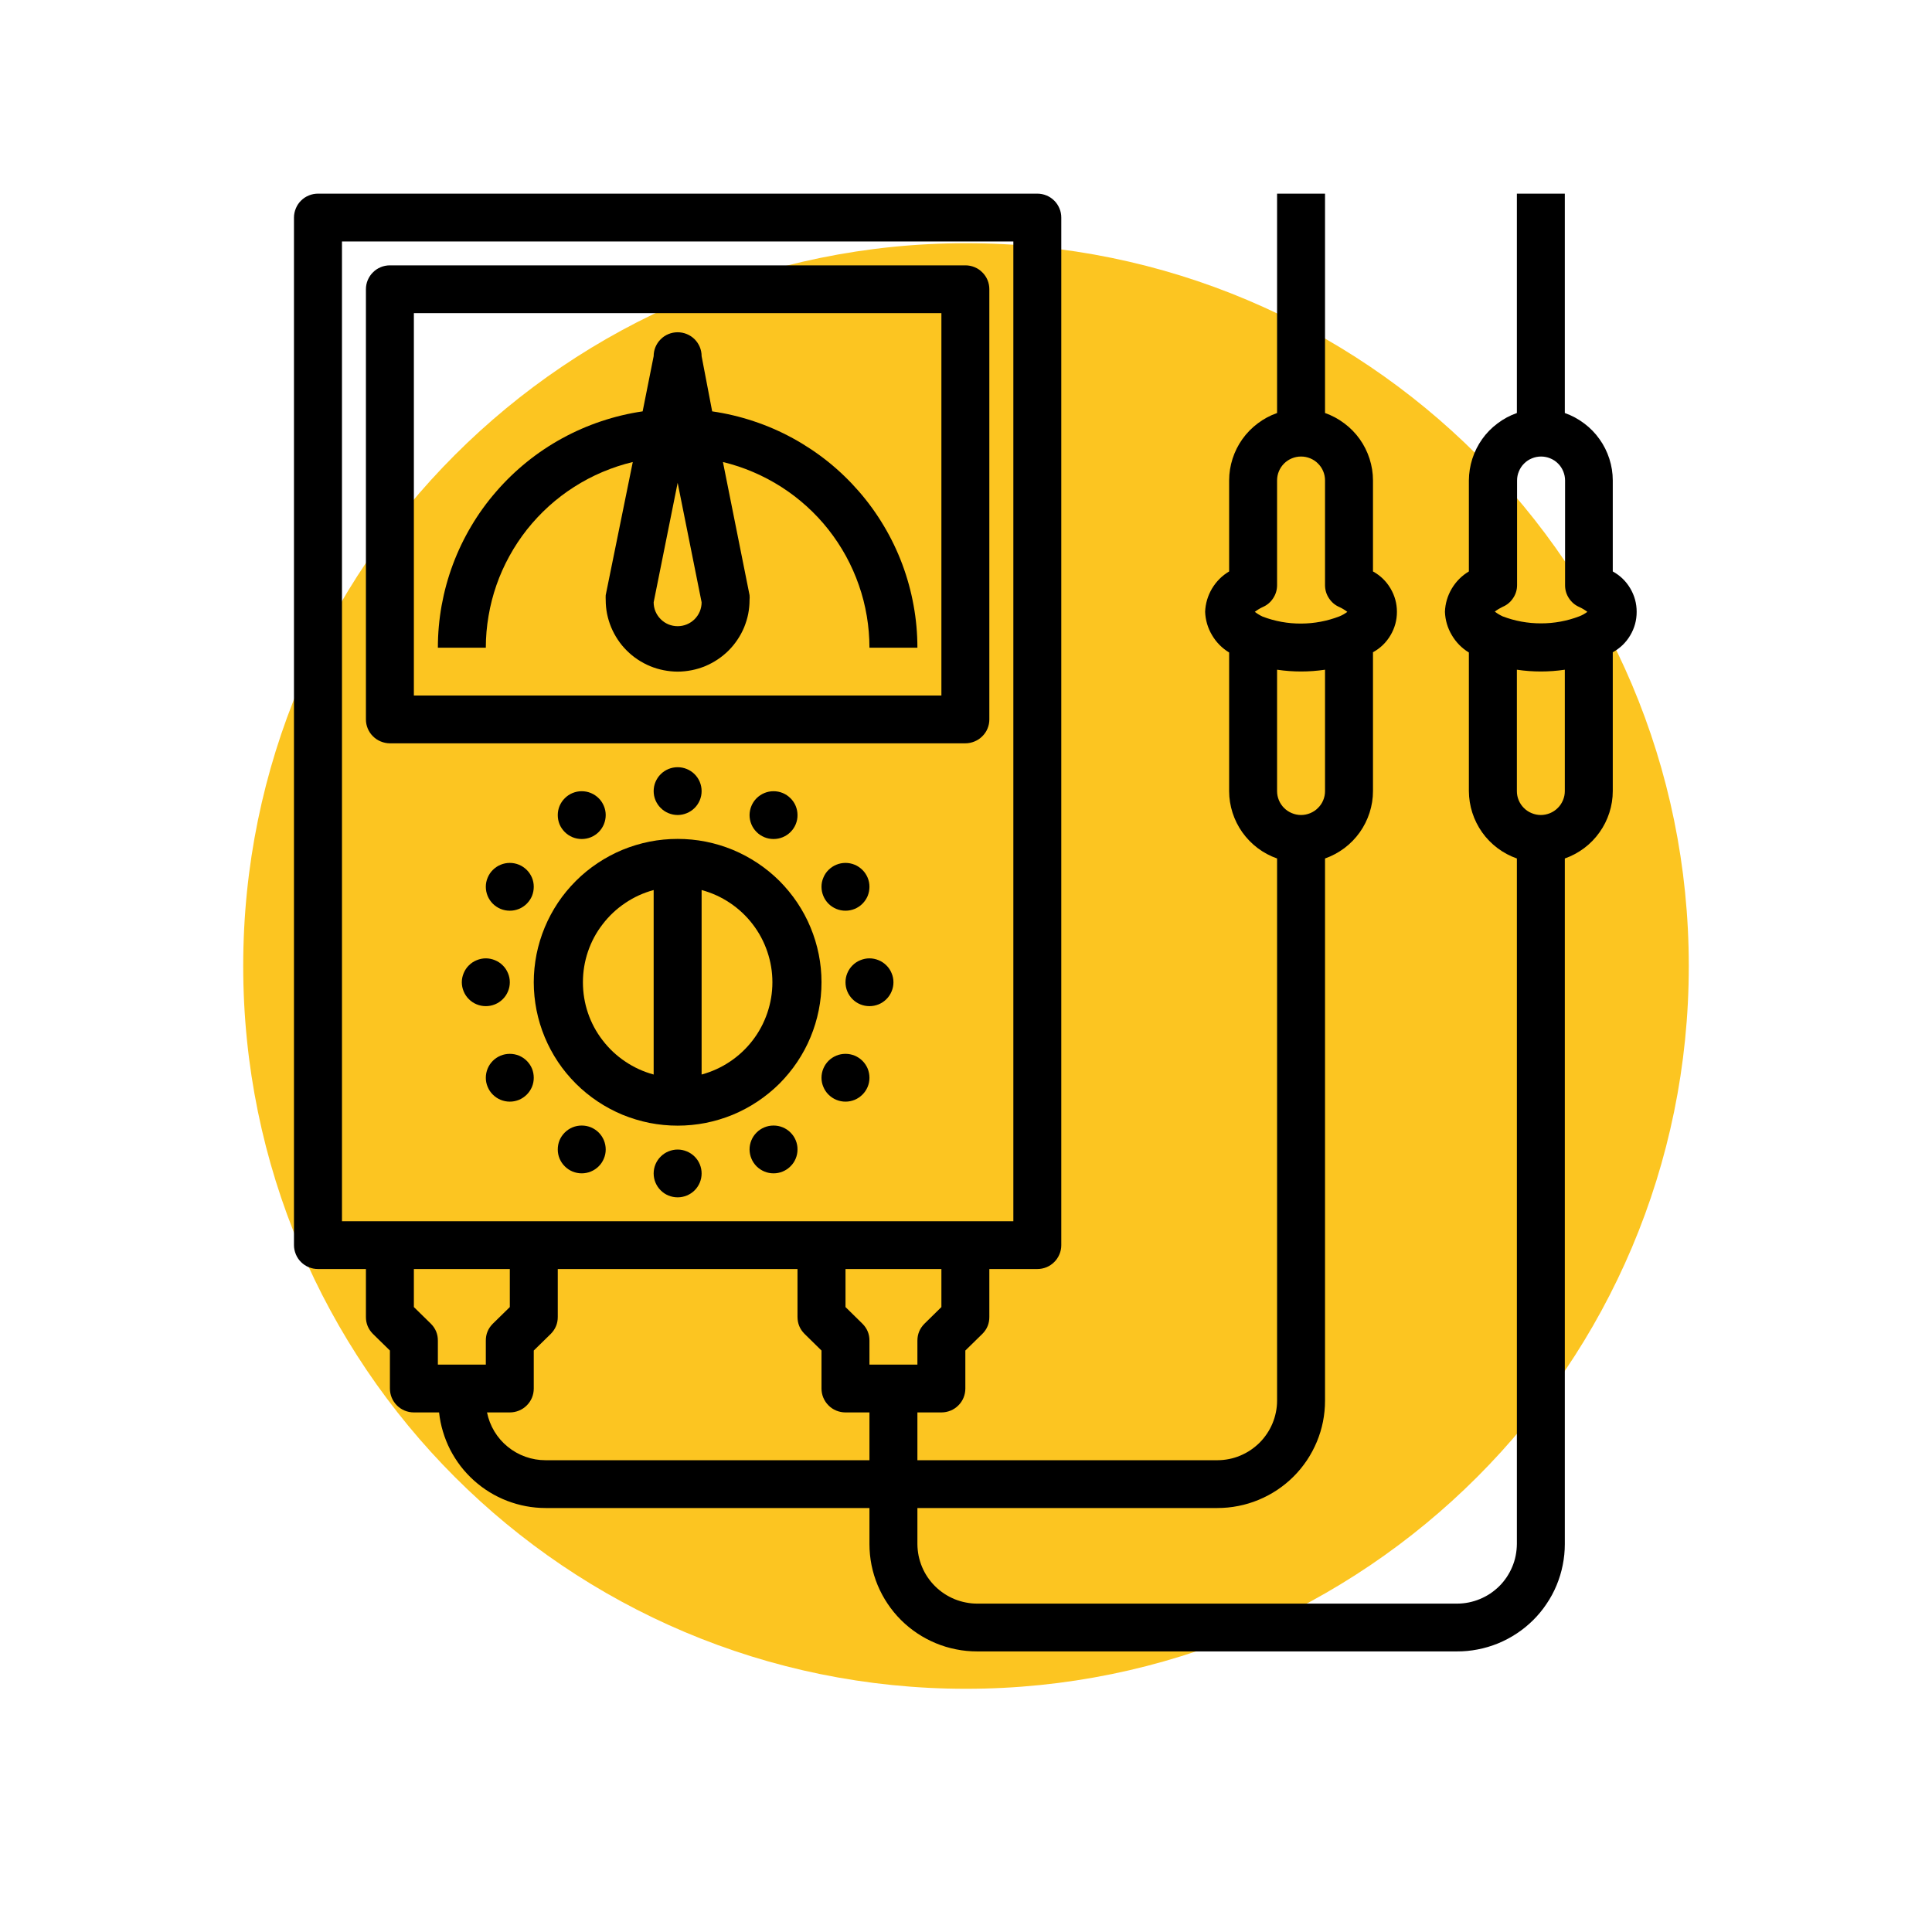 <svg xmlns="http://www.w3.org/2000/svg" xmlns:xlink="http://www.w3.org/1999/xlink" width="200" zoomAndPan="magnify" viewBox="0 0 150 150" height="200" preserveAspectRatio="xMidYMid meet" version="1.0"><defs><clipPath id="dfa45707d8"><path d="M 18.883 18.883 L 131.117 18.883 L 131.117 131.117 L 18.883 131.117 Z M 18.883 18.883 " clip-rule="nonzero"/></clipPath><clipPath id="cc265c0ed2"><path d="M 75 18.883 C 44.008 18.883 18.883 44.008 18.883 75 C 18.883 105.992 44.008 131.117 75 131.117 C 105.992 131.117 131.117 105.992 131.117 75 C 131.117 44.008 105.992 18.883 75 18.883 " clip-rule="nonzero"/></clipPath><clipPath id="c5251035db"><path d="M 22.824 15 L 127.074 15 L 127.074 128.25 L 22.824 128.25 Z M 22.824 15 " clip-rule="nonzero"/></clipPath></defs><g clip-path="url(#dfa45707d8)"><g clip-path="url(#cc265c0ed2)"><path fill="#fcc521" d="M 18.883 18.883 L 131.117 18.883 L 131.117 131.117 L 18.883 131.117 Z M 18.883 18.883 " fill-opacity="1" fill-rule="nonzero"/></g></g><path fill="#000000" d="M 74.949 20.602 L 30.273 20.602 C 30.027 20.602 29.789 20.648 29.559 20.742 C 29.332 20.836 29.129 20.969 28.957 21.145 C 28.781 21.316 28.648 21.52 28.551 21.746 C 28.457 21.973 28.41 22.211 28.41 22.457 L 28.41 55.855 C 28.41 56.102 28.457 56.336 28.551 56.562 C 28.648 56.793 28.781 56.992 28.957 57.164 C 29.129 57.34 29.332 57.473 29.559 57.566 C 29.789 57.66 30.027 57.711 30.273 57.711 L 74.949 57.711 C 75.199 57.711 75.434 57.66 75.664 57.566 C 75.891 57.473 76.094 57.34 76.266 57.164 C 76.441 56.992 76.578 56.793 76.672 56.562 C 76.766 56.336 76.812 56.102 76.812 55.855 L 76.812 22.457 C 76.812 22.211 76.766 21.973 76.672 21.746 C 76.578 21.52 76.441 21.316 76.266 21.145 C 76.094 20.969 75.891 20.836 75.664 20.742 C 75.434 20.648 75.199 20.602 74.949 20.602 Z M 73.09 54 L 32.133 54 L 32.133 24.312 L 73.09 24.312 Z M 73.09 54 " fill-opacity="1" fill-rule="nonzero"/><path fill="#000000" d="M 49.129 35.871 L 47.027 46.207 C 47.02 46.328 47.02 46.453 47.027 46.578 C 47.027 46.941 47.062 47.305 47.133 47.664 C 47.207 48.02 47.312 48.367 47.453 48.707 C 47.594 49.043 47.766 49.363 47.969 49.668 C 48.172 49.973 48.402 50.254 48.664 50.512 C 48.922 50.77 49.203 51 49.508 51.203 C 49.812 51.406 50.137 51.578 50.473 51.719 C 50.812 51.859 51.164 51.965 51.523 52.035 C 51.883 52.105 52.246 52.145 52.613 52.145 C 52.98 52.145 53.34 52.105 53.703 52.035 C 54.062 51.965 54.41 51.859 54.75 51.719 C 55.086 51.578 55.41 51.406 55.715 51.203 C 56.02 51 56.301 50.77 56.562 50.512 C 56.82 50.254 57.051 49.973 57.254 49.668 C 57.461 49.363 57.633 49.043 57.773 48.707 C 57.91 48.367 58.02 48.02 58.09 47.664 C 58.16 47.305 58.195 46.941 58.195 46.578 C 58.207 46.453 58.207 46.328 58.195 46.207 L 56.129 35.871 C 56.934 36.066 57.719 36.324 58.48 36.652 C 59.242 36.977 59.969 37.363 60.668 37.809 C 61.363 38.254 62.02 38.758 62.633 39.312 C 63.246 39.867 63.809 40.469 64.32 41.117 C 64.832 41.77 65.285 42.453 65.684 43.18 C 66.078 43.902 66.414 44.656 66.684 45.438 C 66.957 46.215 67.16 47.012 67.297 47.828 C 67.434 48.641 67.504 49.461 67.504 50.289 L 71.227 50.289 C 71.227 49.184 71.129 48.086 70.93 47 C 70.734 45.91 70.441 44.848 70.055 43.812 C 69.668 42.777 69.191 41.785 68.625 40.836 C 68.059 39.883 67.414 38.992 66.688 38.156 C 65.961 37.32 65.168 36.555 64.305 35.859 C 63.441 35.168 62.523 34.555 61.551 34.023 C 60.578 33.492 59.566 33.051 58.516 32.703 C 57.465 32.352 56.391 32.098 55.293 31.938 L 54.473 27.652 C 54.473 27.406 54.426 27.168 54.332 26.941 C 54.238 26.715 54.102 26.512 53.93 26.34 C 53.754 26.164 53.551 26.031 53.324 25.938 C 53.098 25.844 52.859 25.797 52.613 25.797 C 52.363 25.797 52.129 25.844 51.898 25.938 C 51.672 26.031 51.469 26.164 51.297 26.34 C 51.121 26.512 50.988 26.715 50.891 26.941 C 50.797 27.168 50.75 27.406 50.75 27.652 L 49.895 31.938 C 48.797 32.098 47.727 32.355 46.676 32.707 C 45.625 33.059 44.617 33.5 43.645 34.031 C 42.676 34.562 41.758 35.176 40.898 35.871 C 40.039 36.566 39.246 37.332 38.523 38.168 C 37.797 39 37.152 39.895 36.59 40.844 C 36.027 41.793 35.551 42.785 35.164 43.82 C 34.777 44.855 34.488 45.914 34.289 47.004 C 34.094 48.09 33.996 49.184 33.996 50.289 L 37.719 50.289 C 37.719 49.461 37.789 48.641 37.93 47.824 C 38.066 47.008 38.273 46.211 38.543 45.43 C 38.816 44.648 39.152 43.895 39.551 43.172 C 39.949 42.445 40.406 41.758 40.918 41.109 C 41.434 40.461 41.996 39.859 42.613 39.301 C 43.227 38.746 43.883 38.246 44.582 37.801 C 45.281 37.355 46.012 36.969 46.777 36.645 C 47.539 36.324 48.324 36.062 49.129 35.871 Z M 52.613 37.484 L 54.473 46.762 C 54.473 47.008 54.426 47.246 54.332 47.473 C 54.238 47.699 54.102 47.898 53.93 48.074 C 53.754 48.246 53.551 48.383 53.324 48.477 C 53.098 48.57 52.859 48.617 52.613 48.617 C 52.363 48.617 52.129 48.57 51.898 48.477 C 51.672 48.383 51.469 48.246 51.297 48.074 C 51.121 47.898 50.988 47.699 50.891 47.473 C 50.797 47.246 50.75 47.008 50.75 46.762 Z M 52.613 37.484 " fill-opacity="1" fill-rule="nonzero"/><path fill="#000000" d="M 54.473 91.105 C 54.473 91.352 54.426 91.59 54.332 91.816 C 54.238 92.043 54.102 92.246 53.93 92.418 C 53.754 92.594 53.551 92.727 53.324 92.82 C 53.098 92.914 52.859 92.961 52.613 92.961 C 52.363 92.961 52.129 92.914 51.898 92.82 C 51.672 92.727 51.469 92.594 51.297 92.418 C 51.121 92.246 50.988 92.043 50.891 91.816 C 50.797 91.59 50.75 91.352 50.75 91.105 C 50.75 90.859 50.797 90.625 50.891 90.398 C 50.988 90.168 51.121 89.969 51.297 89.797 C 51.469 89.621 51.672 89.488 51.898 89.395 C 52.129 89.301 52.363 89.25 52.613 89.25 C 52.859 89.25 53.098 89.301 53.324 89.395 C 53.551 89.488 53.754 89.621 53.93 89.797 C 54.102 89.969 54.238 90.168 54.332 90.398 C 54.426 90.625 54.473 90.859 54.473 91.105 Z M 54.473 91.105 " fill-opacity="1" fill-rule="nonzero"/><path fill="#000000" d="M 58.738 87.934 C 58.562 88.109 58.43 88.309 58.336 88.535 C 58.242 88.766 58.195 89 58.195 89.246 C 58.199 89.492 58.246 89.727 58.34 89.953 C 58.434 90.18 58.57 90.383 58.742 90.555 C 58.918 90.727 59.121 90.863 59.348 90.957 C 59.574 91.051 59.812 91.098 60.059 91.098 C 60.305 91.098 60.543 91.051 60.77 90.957 C 60.996 90.863 61.199 90.727 61.371 90.555 C 61.547 90.383 61.684 90.18 61.777 89.953 C 61.871 89.727 61.918 89.492 61.918 89.246 C 61.922 89 61.875 88.766 61.781 88.535 C 61.688 88.309 61.555 88.109 61.379 87.934 C 61.207 87.758 61.004 87.625 60.773 87.527 C 60.547 87.434 60.305 87.387 60.059 87.387 C 59.809 87.387 59.57 87.434 59.344 87.527 C 59.113 87.625 58.91 87.758 58.738 87.934 Z M 58.738 87.934 " fill-opacity="1" fill-rule="nonzero"/><path fill="#000000" d="M 43.844 87.934 C 43.672 88.109 43.535 88.309 43.441 88.535 C 43.348 88.766 43.305 89 43.305 89.246 C 43.305 89.492 43.352 89.727 43.445 89.953 C 43.543 90.18 43.676 90.383 43.852 90.555 C 44.023 90.727 44.227 90.863 44.453 90.957 C 44.684 91.051 44.918 91.098 45.164 91.098 C 45.41 91.098 45.648 91.051 45.875 90.957 C 46.105 90.863 46.305 90.727 46.48 90.555 C 46.656 90.383 46.789 90.18 46.883 89.953 C 46.98 89.727 47.027 89.492 47.027 89.246 C 47.027 89 46.98 88.766 46.887 88.535 C 46.793 88.309 46.66 88.109 46.488 87.934 C 46.312 87.758 46.109 87.625 45.883 87.527 C 45.652 87.434 45.414 87.387 45.164 87.387 C 44.918 87.387 44.68 87.434 44.449 87.527 C 44.219 87.625 44.02 87.758 43.844 87.934 Z M 43.844 87.934 " fill-opacity="1" fill-rule="nonzero"/><path fill="#000000" d="M 69.367 76.262 C 69.367 76.508 69.32 76.746 69.223 76.973 C 69.129 77.199 68.996 77.402 68.82 77.574 C 68.645 77.75 68.445 77.883 68.219 77.977 C 67.988 78.07 67.75 78.117 67.504 78.117 C 67.258 78.117 67.02 78.07 66.793 77.977 C 66.562 77.883 66.363 77.75 66.188 77.574 C 66.016 77.402 65.879 77.199 65.785 76.973 C 65.691 76.746 65.645 76.508 65.645 76.262 C 65.645 76.016 65.691 75.781 65.785 75.555 C 65.879 75.328 66.016 75.125 66.188 74.953 C 66.363 74.777 66.562 74.645 66.793 74.551 C 67.02 74.457 67.258 74.406 67.504 74.406 C 67.75 74.406 67.988 74.457 68.219 74.551 C 68.445 74.645 68.645 74.777 68.82 74.953 C 68.996 75.125 69.129 75.328 69.223 75.555 C 69.32 75.781 69.367 76.016 69.367 76.262 Z M 69.367 76.262 " fill-opacity="1" fill-rule="nonzero"/><path fill="#000000" d="M 66.965 70.16 C 67.137 69.984 67.273 69.785 67.367 69.559 C 67.457 69.328 67.504 69.094 67.504 68.848 C 67.504 68.602 67.457 68.367 67.363 68.141 C 67.266 67.914 67.133 67.711 66.957 67.539 C 66.781 67.367 66.582 67.23 66.355 67.137 C 66.125 67.043 65.891 66.996 65.645 66.996 C 65.398 66.996 65.16 67.043 64.934 67.137 C 64.703 67.23 64.504 67.367 64.328 67.539 C 64.152 67.711 64.02 67.914 63.926 68.141 C 63.828 68.367 63.781 68.602 63.781 68.848 C 63.781 69.094 63.828 69.328 63.922 69.559 C 64.016 69.785 64.148 69.984 64.32 70.16 C 64.496 70.336 64.699 70.469 64.926 70.566 C 65.156 70.66 65.395 70.707 65.645 70.707 C 65.891 70.707 66.129 70.66 66.359 70.566 C 66.59 70.469 66.789 70.336 66.965 70.16 Z M 66.965 70.16 " fill-opacity="1" fill-rule="nonzero"/><path fill="#000000" d="M 64.32 82.367 C 64.148 82.543 64.016 82.742 63.922 82.969 C 63.828 83.199 63.781 83.434 63.781 83.68 C 63.781 83.926 63.828 84.16 63.926 84.387 C 64.02 84.613 64.152 84.816 64.328 84.988 C 64.504 85.16 64.703 85.297 64.934 85.391 C 65.16 85.484 65.398 85.531 65.645 85.531 C 65.891 85.531 66.125 85.484 66.355 85.391 C 66.582 85.297 66.781 85.16 66.957 84.988 C 67.133 84.816 67.266 84.613 67.363 84.387 C 67.457 84.16 67.504 83.926 67.504 83.68 C 67.504 83.434 67.457 83.199 67.367 82.969 C 67.273 82.742 67.137 82.543 66.965 82.367 C 66.789 82.191 66.59 82.059 66.359 81.961 C 66.129 81.867 65.891 81.82 65.645 81.82 C 65.395 81.82 65.156 81.867 64.926 81.961 C 64.699 82.059 64.496 82.191 64.32 82.367 Z M 64.32 82.367 " fill-opacity="1" fill-rule="nonzero"/><path fill="#000000" d="M 39.582 76.262 C 39.582 76.508 39.535 76.746 39.438 76.973 C 39.344 77.199 39.211 77.402 39.035 77.574 C 38.859 77.75 38.66 77.883 38.43 77.977 C 38.203 78.07 37.965 78.117 37.719 78.117 C 37.473 78.117 37.234 78.07 37.008 77.977 C 36.777 77.883 36.578 77.75 36.402 77.574 C 36.227 77.402 36.094 77.199 36 76.973 C 35.906 76.746 35.855 76.508 35.855 76.262 C 35.855 76.016 35.906 75.781 36 75.555 C 36.094 75.328 36.227 75.125 36.402 74.953 C 36.578 74.777 36.777 74.645 37.008 74.551 C 37.234 74.457 37.473 74.406 37.719 74.406 C 37.965 74.406 38.203 74.457 38.43 74.551 C 38.66 74.645 38.859 74.777 39.035 74.953 C 39.211 75.125 39.344 75.328 39.438 75.555 C 39.535 75.781 39.582 76.016 39.582 76.262 Z M 39.582 76.262 " fill-opacity="1" fill-rule="nonzero"/><path fill="#000000" d="M 40.902 70.16 C 41.074 69.984 41.211 69.785 41.305 69.559 C 41.395 69.328 41.441 69.094 41.441 68.848 C 41.441 68.602 41.395 68.367 41.301 68.141 C 41.203 67.914 41.07 67.711 40.895 67.539 C 40.719 67.367 40.52 67.23 40.293 67.137 C 40.062 67.043 39.828 66.996 39.582 66.996 C 39.336 66.996 39.098 67.043 38.871 67.137 C 38.641 67.23 38.441 67.367 38.266 67.539 C 38.09 67.711 37.957 67.914 37.863 68.141 C 37.766 68.367 37.719 68.602 37.719 68.848 C 37.719 69.094 37.766 69.328 37.859 69.559 C 37.953 69.785 38.086 69.984 38.258 70.16 C 38.434 70.336 38.637 70.469 38.863 70.566 C 39.094 70.66 39.332 70.707 39.582 70.707 C 39.828 70.707 40.066 70.66 40.297 70.566 C 40.527 70.469 40.727 70.336 40.902 70.16 Z M 40.902 70.16 " fill-opacity="1" fill-rule="nonzero"/><path fill="#000000" d="M 38.258 82.367 C 38.086 82.543 37.953 82.742 37.859 82.969 C 37.766 83.199 37.719 83.434 37.719 83.68 C 37.719 83.926 37.766 84.16 37.863 84.387 C 37.957 84.613 38.09 84.816 38.266 84.988 C 38.441 85.16 38.641 85.297 38.871 85.391 C 39.098 85.484 39.336 85.531 39.582 85.531 C 39.828 85.531 40.062 85.484 40.293 85.391 C 40.52 85.297 40.719 85.16 40.895 84.988 C 41.07 84.816 41.203 84.613 41.301 84.387 C 41.395 84.16 41.441 83.926 41.441 83.68 C 41.441 83.434 41.395 83.199 41.305 82.969 C 41.211 82.742 41.074 82.543 40.902 82.367 C 40.727 82.191 40.527 82.059 40.297 81.961 C 40.066 81.867 39.828 81.82 39.582 81.82 C 39.332 81.82 39.094 81.867 38.863 81.961 C 38.637 82.059 38.434 82.191 38.258 82.367 Z M 38.258 82.367 " fill-opacity="1" fill-rule="nonzero"/><path fill="#000000" d="M 54.473 61.422 C 54.473 61.668 54.426 61.902 54.332 62.129 C 54.238 62.355 54.102 62.559 53.93 62.73 C 53.754 62.906 53.551 63.039 53.324 63.133 C 53.098 63.227 52.859 63.277 52.613 63.277 C 52.363 63.277 52.129 63.227 51.898 63.133 C 51.672 63.039 51.469 62.906 51.297 62.73 C 51.121 62.559 50.988 62.355 50.891 62.129 C 50.797 61.902 50.75 61.668 50.75 61.422 C 50.75 61.176 50.797 60.938 50.891 60.711 C 50.988 60.484 51.121 60.281 51.297 60.109 C 51.469 59.934 51.672 59.801 51.898 59.707 C 52.129 59.613 52.363 59.566 52.613 59.566 C 52.859 59.566 53.098 59.613 53.324 59.707 C 53.551 59.801 53.754 59.934 53.93 60.109 C 54.102 60.281 54.238 60.484 54.332 60.711 C 54.426 60.938 54.473 61.176 54.473 61.422 Z M 54.473 61.422 " fill-opacity="1" fill-rule="nonzero"/><path fill="#000000" d="M 61.379 64.594 C 61.555 64.418 61.688 64.219 61.781 63.992 C 61.875 63.762 61.922 63.527 61.918 63.281 C 61.918 63.035 61.871 62.801 61.777 62.574 C 61.684 62.348 61.547 62.145 61.371 61.973 C 61.199 61.801 60.996 61.664 60.77 61.57 C 60.543 61.477 60.305 61.43 60.059 61.43 C 59.812 61.43 59.574 61.477 59.348 61.57 C 59.121 61.664 58.918 61.801 58.742 61.973 C 58.57 62.145 58.434 62.348 58.34 62.574 C 58.246 62.801 58.199 63.035 58.195 63.281 C 58.195 63.527 58.242 63.762 58.336 63.992 C 58.43 64.219 58.562 64.418 58.738 64.594 C 58.91 64.77 59.113 64.902 59.344 65 C 59.57 65.094 59.809 65.141 60.059 65.141 C 60.305 65.141 60.547 65.094 60.773 65 C 61.004 64.902 61.207 64.77 61.379 64.594 Z M 61.379 64.594 " fill-opacity="1" fill-rule="nonzero"/><path fill="#000000" d="M 46.488 64.594 C 46.66 64.418 46.793 64.219 46.887 63.992 C 46.98 63.762 47.027 63.527 47.027 63.281 C 47.027 63.035 46.98 62.801 46.883 62.574 C 46.789 62.348 46.656 62.145 46.48 61.973 C 46.305 61.801 46.105 61.664 45.875 61.57 C 45.648 61.477 45.41 61.43 45.164 61.43 C 44.918 61.43 44.684 61.477 44.453 61.57 C 44.227 61.664 44.023 61.801 43.852 61.973 C 43.676 62.145 43.543 62.348 43.445 62.574 C 43.352 62.801 43.305 63.035 43.305 63.281 C 43.305 63.527 43.348 63.762 43.441 63.992 C 43.535 64.219 43.672 64.418 43.844 64.594 C 44.02 64.77 44.219 64.902 44.449 65 C 44.68 65.094 44.918 65.141 45.164 65.141 C 45.414 65.141 45.652 65.094 45.883 65 C 46.109 64.902 46.312 64.77 46.488 64.594 Z M 46.488 64.594 " fill-opacity="1" fill-rule="nonzero"/><path fill="#000000" d="M 52.613 87.395 C 53.344 87.395 54.07 87.324 54.789 87.184 C 55.512 87.039 56.207 86.828 56.887 86.551 C 57.562 86.27 58.207 85.926 58.816 85.52 C 59.426 85.113 59.992 84.652 60.512 84.137 C 61.027 83.617 61.492 83.055 61.898 82.449 C 62.305 81.84 62.652 81.199 62.93 80.523 C 63.211 79.848 63.422 79.152 63.566 78.434 C 63.711 77.719 63.781 76.996 63.781 76.262 C 63.781 75.531 63.711 74.809 63.566 74.09 C 63.422 73.375 63.211 72.68 62.93 72.004 C 62.652 71.328 62.305 70.688 61.898 70.078 C 61.492 69.473 61.027 68.91 60.512 68.391 C 59.992 67.875 59.426 67.414 58.816 67.008 C 58.207 66.602 57.562 66.258 56.887 65.977 C 56.207 65.699 55.512 65.488 54.789 65.344 C 54.07 65.203 53.344 65.133 52.613 65.133 C 51.879 65.133 51.152 65.203 50.434 65.344 C 49.715 65.488 49.016 65.699 48.336 65.977 C 47.66 66.258 47.016 66.602 46.406 67.008 C 45.797 67.414 45.23 67.875 44.715 68.391 C 44.195 68.91 43.73 69.473 43.324 70.078 C 42.918 70.688 42.574 71.328 42.293 72.004 C 42.012 72.68 41.801 73.375 41.656 74.09 C 41.516 74.809 41.441 75.531 41.441 76.262 C 41.441 76.996 41.516 77.719 41.656 78.434 C 41.801 79.152 42.012 79.848 42.293 80.523 C 42.574 81.199 42.918 81.84 43.324 82.449 C 43.73 83.055 44.195 83.617 44.715 84.137 C 45.23 84.652 45.797 85.113 46.406 85.52 C 47.016 85.926 47.66 86.27 48.336 86.551 C 49.016 86.828 49.715 87.039 50.434 87.184 C 51.152 87.324 51.879 87.395 52.613 87.395 Z M 54.473 69.102 C 55.262 69.316 55.996 69.648 56.676 70.105 C 57.352 70.559 57.941 71.109 58.438 71.758 C 58.934 72.402 59.312 73.113 59.574 73.883 C 59.836 74.656 59.969 75.449 59.969 76.262 C 59.969 77.078 59.836 77.871 59.574 78.645 C 59.312 79.414 58.934 80.125 58.438 80.77 C 57.941 81.418 57.352 81.969 56.676 82.422 C 55.996 82.879 55.262 83.211 54.473 83.426 Z M 50.75 69.102 L 50.75 83.426 C 49.961 83.211 49.227 82.879 48.551 82.422 C 47.871 81.969 47.285 81.418 46.789 80.77 C 46.289 80.125 45.91 79.414 45.648 78.645 C 45.387 77.871 45.258 77.078 45.258 76.262 C 45.258 75.449 45.387 74.656 45.648 73.883 C 45.91 73.113 46.289 72.402 46.789 71.758 C 47.285 71.109 47.871 70.559 48.551 70.105 C 49.227 69.648 49.961 69.316 50.75 69.102 Z M 50.75 69.102 " fill-opacity="1" fill-rule="nonzero"/><g clip-path="url(#c5251035db)"><path fill="#000000" d="M 121.492 32.066 L 121.492 15.035 L 117.77 15.035 L 117.77 32.066 C 117.227 32.258 116.723 32.527 116.266 32.875 C 115.805 33.219 115.406 33.625 115.074 34.094 C 114.742 34.562 114.488 35.07 114.312 35.617 C 114.137 36.164 114.047 36.727 114.043 37.301 L 114.043 44.367 C 113.488 44.699 113.047 45.145 112.715 45.699 C 112.387 46.258 112.207 46.859 112.184 47.504 C 112.211 48.152 112.387 48.754 112.719 49.312 C 113.047 49.871 113.488 50.32 114.043 50.66 L 114.043 61.422 C 114.047 61.996 114.137 62.555 114.312 63.102 C 114.488 63.648 114.742 64.156 115.074 64.625 C 115.406 65.094 115.805 65.5 116.266 65.848 C 116.723 66.191 117.227 66.461 117.77 66.652 L 117.77 119.887 C 117.766 120.188 117.734 120.488 117.676 120.785 C 117.617 121.082 117.527 121.371 117.41 121.648 C 117.293 121.93 117.148 122.195 116.98 122.449 C 116.812 122.699 116.621 122.934 116.406 123.148 C 116.191 123.359 115.957 123.551 115.703 123.723 C 115.449 123.891 115.184 124.031 114.902 124.148 C 114.621 124.266 114.332 124.352 114.035 124.414 C 113.738 124.473 113.438 124.504 113.133 124.504 L 75.902 124.504 C 75.594 124.508 75.293 124.477 74.992 124.418 C 74.691 124.363 74.402 124.273 74.117 124.16 C 73.836 124.043 73.566 123.902 73.312 123.734 C 73.059 123.566 72.82 123.375 72.605 123.16 C 72.387 122.945 72.195 122.711 72.023 122.461 C 71.852 122.207 71.707 121.941 71.59 121.66 C 71.473 121.379 71.383 121.09 71.32 120.789 C 71.262 120.492 71.23 120.191 71.227 119.887 L 71.227 117.082 L 94.516 117.082 C 95.066 117.082 95.609 117.031 96.148 116.922 C 96.688 116.816 97.207 116.66 97.715 116.449 C 98.223 116.238 98.703 115.984 99.16 115.68 C 99.617 115.375 100.039 115.031 100.426 114.645 C 100.816 114.258 101.16 113.836 101.465 113.383 C 101.77 112.926 102.027 112.445 102.238 111.941 C 102.449 111.434 102.609 110.914 102.715 110.379 C 102.82 109.84 102.875 109.301 102.875 108.754 L 102.875 66.652 C 103.418 66.461 103.918 66.191 104.379 65.848 C 104.84 65.5 105.234 65.094 105.57 64.625 C 105.902 64.156 106.156 63.648 106.332 63.102 C 106.508 62.555 106.598 61.996 106.598 61.422 L 106.598 50.641 C 107.172 50.324 107.625 49.887 107.957 49.324 C 108.289 48.762 108.457 48.156 108.457 47.504 C 108.457 46.852 108.289 46.246 107.957 45.684 C 107.625 45.121 107.172 44.684 106.598 44.367 L 106.598 37.301 C 106.598 36.727 106.508 36.164 106.332 35.617 C 106.156 35.07 105.902 34.562 105.57 34.094 C 105.234 33.625 104.84 33.219 104.379 32.875 C 103.918 32.527 103.418 32.258 102.875 32.066 L 102.875 15.035 L 99.152 15.035 L 99.152 32.066 C 98.609 32.258 98.105 32.527 97.648 32.875 C 97.188 33.219 96.793 33.625 96.457 34.094 C 96.125 34.562 95.871 35.07 95.695 35.617 C 95.52 36.164 95.43 36.727 95.43 37.301 L 95.43 44.367 C 94.871 44.699 94.43 45.145 94.098 45.699 C 93.77 46.258 93.59 46.859 93.566 47.504 C 93.594 48.152 93.77 48.754 94.102 49.312 C 94.43 49.871 94.875 50.32 95.43 50.66 L 95.43 61.422 C 95.43 61.996 95.52 62.555 95.695 63.102 C 95.871 63.648 96.125 64.156 96.457 64.625 C 96.793 65.094 97.188 65.5 97.648 65.848 C 98.105 66.191 98.609 66.461 99.152 66.652 L 99.152 108.754 C 99.152 109.055 99.121 109.355 99.059 109.652 C 99 109.949 98.91 110.238 98.793 110.52 C 98.676 110.797 98.535 111.062 98.363 111.316 C 98.195 111.566 98.004 111.801 97.789 112.016 C 97.574 112.227 97.34 112.418 97.086 112.59 C 96.836 112.758 96.566 112.898 96.289 113.016 C 96.008 113.133 95.719 113.223 95.418 113.281 C 95.121 113.34 94.82 113.371 94.516 113.371 L 71.227 113.371 L 71.227 109.66 L 73.09 109.66 C 73.336 109.66 73.574 109.613 73.801 109.52 C 74.031 109.426 74.23 109.293 74.406 109.117 C 74.582 108.945 74.715 108.742 74.809 108.516 C 74.902 108.289 74.949 108.051 74.949 107.805 L 74.949 104.855 L 76.273 103.559 C 76.637 103.191 76.816 102.754 76.812 102.238 L 76.812 98.527 L 80.535 98.527 C 80.781 98.527 81.02 98.48 81.25 98.387 C 81.477 98.293 81.676 98.16 81.852 97.984 C 82.027 97.812 82.16 97.609 82.254 97.383 C 82.352 97.156 82.398 96.918 82.398 96.672 L 82.398 16.891 C 82.398 16.645 82.352 16.406 82.254 16.18 C 82.16 15.953 82.027 15.75 81.852 15.578 C 81.676 15.402 81.477 15.27 81.25 15.176 C 81.02 15.082 80.781 15.035 80.535 15.035 L 24.688 15.035 C 24.441 15.035 24.203 15.082 23.977 15.176 C 23.746 15.27 23.547 15.402 23.371 15.578 C 23.195 15.75 23.062 15.953 22.969 16.18 C 22.875 16.406 22.824 16.645 22.824 16.891 L 22.824 96.672 C 22.824 96.918 22.875 97.156 22.969 97.383 C 23.062 97.609 23.195 97.812 23.371 97.984 C 23.547 98.16 23.746 98.293 23.977 98.387 C 24.203 98.48 24.441 98.527 24.688 98.527 L 28.41 98.527 L 28.41 102.238 C 28.406 102.754 28.59 103.191 28.949 103.559 L 30.273 104.855 L 30.273 107.805 C 30.273 108.051 30.32 108.289 30.414 108.516 C 30.508 108.742 30.645 108.945 30.816 109.117 C 30.992 109.293 31.195 109.426 31.422 109.52 C 31.648 109.613 31.887 109.66 32.133 109.66 L 34.09 109.66 C 34.145 110.164 34.242 110.66 34.391 111.148 C 34.535 111.633 34.723 112.102 34.953 112.555 C 35.188 113.004 35.457 113.434 35.766 113.836 C 36.078 114.238 36.422 114.609 36.797 114.945 C 37.176 115.285 37.582 115.59 38.016 115.855 C 38.449 116.121 38.902 116.344 39.379 116.527 C 39.852 116.707 40.34 116.848 40.84 116.941 C 41.34 117.035 41.844 117.082 42.355 117.082 L 67.504 117.082 L 67.504 119.887 C 67.504 120.434 67.559 120.973 67.664 121.512 C 67.773 122.047 67.93 122.566 68.141 123.074 C 68.352 123.578 68.609 124.059 68.914 124.512 C 69.219 124.969 69.566 125.391 69.953 125.777 C 70.34 126.164 70.762 126.508 71.219 126.812 C 71.676 127.117 72.156 127.371 72.664 127.582 C 73.172 127.793 73.695 127.949 74.234 128.055 C 74.77 128.164 75.316 128.215 75.863 128.215 L 113.094 128.215 C 113.645 128.219 114.191 128.168 114.73 128.062 C 115.273 127.957 115.797 127.801 116.305 127.594 C 116.816 127.383 117.297 127.129 117.758 126.824 C 118.215 126.523 118.641 126.176 119.031 125.789 C 119.422 125.402 119.77 124.98 120.074 124.523 C 120.383 124.07 120.641 123.59 120.852 123.082 C 121.062 122.574 121.223 122.055 121.328 121.516 C 121.438 120.977 121.492 120.434 121.492 119.887 L 121.492 66.652 C 122.035 66.461 122.535 66.191 122.996 65.848 C 123.457 65.5 123.852 65.094 124.184 64.625 C 124.52 64.156 124.773 63.648 124.949 63.102 C 125.125 62.555 125.215 61.996 125.215 61.422 L 125.215 50.641 C 125.789 50.324 126.242 49.887 126.574 49.324 C 126.906 48.762 127.07 48.156 127.07 47.504 C 127.07 46.852 126.906 46.246 126.574 45.684 C 126.242 45.121 125.789 44.684 125.215 44.367 L 125.215 37.301 C 125.215 36.727 125.125 36.164 124.949 35.617 C 124.773 35.07 124.52 34.562 124.184 34.094 C 123.852 33.625 123.457 33.219 122.996 32.875 C 122.535 32.527 122.035 32.258 121.492 32.066 Z M 102.875 61.422 C 102.875 61.668 102.828 61.902 102.734 62.129 C 102.641 62.355 102.504 62.559 102.328 62.73 C 102.156 62.906 101.953 63.039 101.727 63.133 C 101.496 63.227 101.262 63.277 101.012 63.277 C 100.766 63.277 100.527 63.227 100.301 63.133 C 100.074 63.039 99.871 62.906 99.695 62.73 C 99.523 62.559 99.387 62.355 99.293 62.129 C 99.199 61.902 99.152 61.668 99.152 61.422 L 99.152 51.996 C 100.395 52.18 101.633 52.18 102.875 51.996 Z M 98.035 47.875 C 97.816 47.773 97.613 47.648 97.422 47.504 C 97.613 47.359 97.816 47.234 98.035 47.133 C 98.371 46.988 98.641 46.762 98.844 46.453 C 99.047 46.148 99.148 45.812 99.152 45.445 L 99.152 37.301 C 99.152 37.055 99.199 36.816 99.293 36.59 C 99.387 36.363 99.523 36.16 99.695 35.988 C 99.871 35.812 100.074 35.68 100.301 35.586 C 100.527 35.492 100.766 35.445 101.012 35.445 C 101.262 35.445 101.496 35.492 101.727 35.586 C 101.953 35.68 102.156 35.812 102.328 35.988 C 102.504 36.16 102.641 36.363 102.734 36.59 C 102.828 36.816 102.875 37.055 102.875 37.301 L 102.875 45.445 C 102.879 45.812 102.98 46.148 103.184 46.453 C 103.387 46.762 103.656 46.988 103.992 47.133 C 104.211 47.234 104.414 47.359 104.605 47.504 C 104.418 47.648 104.211 47.766 103.992 47.855 C 103.035 48.223 102.043 48.41 101.016 48.414 C 99.988 48.418 98.996 48.238 98.035 47.875 Z M 26.551 94.816 L 26.551 18.746 L 78.676 18.746 L 78.676 94.816 Z M 37.719 105.949 L 33.996 105.949 L 33.996 104.094 C 34 103.582 33.82 103.145 33.457 102.777 L 32.133 101.48 L 32.133 98.527 L 39.582 98.527 L 39.582 101.48 L 38.258 102.777 C 37.895 103.145 37.715 103.582 37.719 104.094 Z M 67.504 113.371 L 42.355 113.371 C 41.82 113.371 41.301 113.281 40.797 113.102 C 40.293 112.922 39.832 112.664 39.418 112.324 C 39.004 111.988 38.66 111.59 38.383 111.133 C 38.109 110.676 37.918 110.184 37.812 109.66 L 39.582 109.66 C 39.828 109.66 40.066 109.613 40.293 109.52 C 40.52 109.426 40.723 109.293 40.898 109.117 C 41.07 108.945 41.207 108.742 41.301 108.516 C 41.395 108.289 41.441 108.051 41.441 107.805 L 41.441 104.855 L 42.766 103.559 C 43.125 103.191 43.309 102.754 43.305 102.238 L 43.305 98.527 L 61.918 98.527 L 61.918 102.238 C 61.918 102.754 62.098 103.191 62.461 103.559 L 63.781 104.855 L 63.781 107.805 C 63.781 108.051 63.828 108.289 63.922 108.516 C 64.02 108.742 64.152 108.945 64.328 109.117 C 64.5 109.293 64.703 109.426 64.93 109.52 C 65.16 109.613 65.395 109.66 65.645 109.66 L 67.504 109.66 Z M 67.504 105.949 L 67.504 104.094 C 67.508 103.582 67.328 103.145 66.965 102.777 L 65.645 101.48 L 65.645 98.527 L 73.09 98.527 L 73.09 101.48 L 71.77 102.777 C 71.406 103.145 71.227 103.582 71.227 104.094 L 71.227 105.949 Z M 121.492 61.422 C 121.492 61.668 121.445 61.902 121.348 62.129 C 121.254 62.355 121.121 62.559 120.945 62.73 C 120.77 62.906 120.57 63.039 120.344 63.133 C 120.113 63.227 119.875 63.277 119.629 63.277 C 119.383 63.277 119.145 63.227 118.918 63.133 C 118.688 63.039 118.488 62.906 118.312 62.73 C 118.141 62.559 118.004 62.355 117.91 62.129 C 117.816 61.902 117.77 61.668 117.77 61.422 L 117.77 51.996 C 119.008 52.18 120.25 52.18 121.492 51.996 Z M 122.609 47.855 C 121.652 48.219 120.664 48.398 119.641 48.398 C 118.617 48.398 117.625 48.219 116.668 47.855 C 116.453 47.754 116.246 47.633 116.055 47.484 C 116.246 47.34 116.453 47.215 116.668 47.113 C 117.008 46.969 117.277 46.742 117.48 46.434 C 117.684 46.129 117.785 45.793 117.785 45.426 L 117.785 37.301 C 117.785 37.055 117.832 36.816 117.93 36.59 C 118.023 36.363 118.156 36.16 118.332 35.988 C 118.508 35.812 118.707 35.68 118.938 35.586 C 119.164 35.492 119.402 35.445 119.648 35.445 C 119.895 35.445 120.133 35.492 120.359 35.586 C 120.59 35.68 120.789 35.812 120.965 35.988 C 121.141 36.16 121.273 36.363 121.367 36.59 C 121.461 36.816 121.512 37.055 121.512 37.301 L 121.512 45.445 C 121.512 45.812 121.613 46.148 121.816 46.453 C 122.02 46.762 122.289 46.988 122.625 47.133 C 122.844 47.234 123.051 47.359 123.242 47.504 C 123.047 47.648 122.836 47.77 122.609 47.855 Z M 122.609 47.855 " fill-opacity="1" fill-rule="nonzero"/></g></svg>